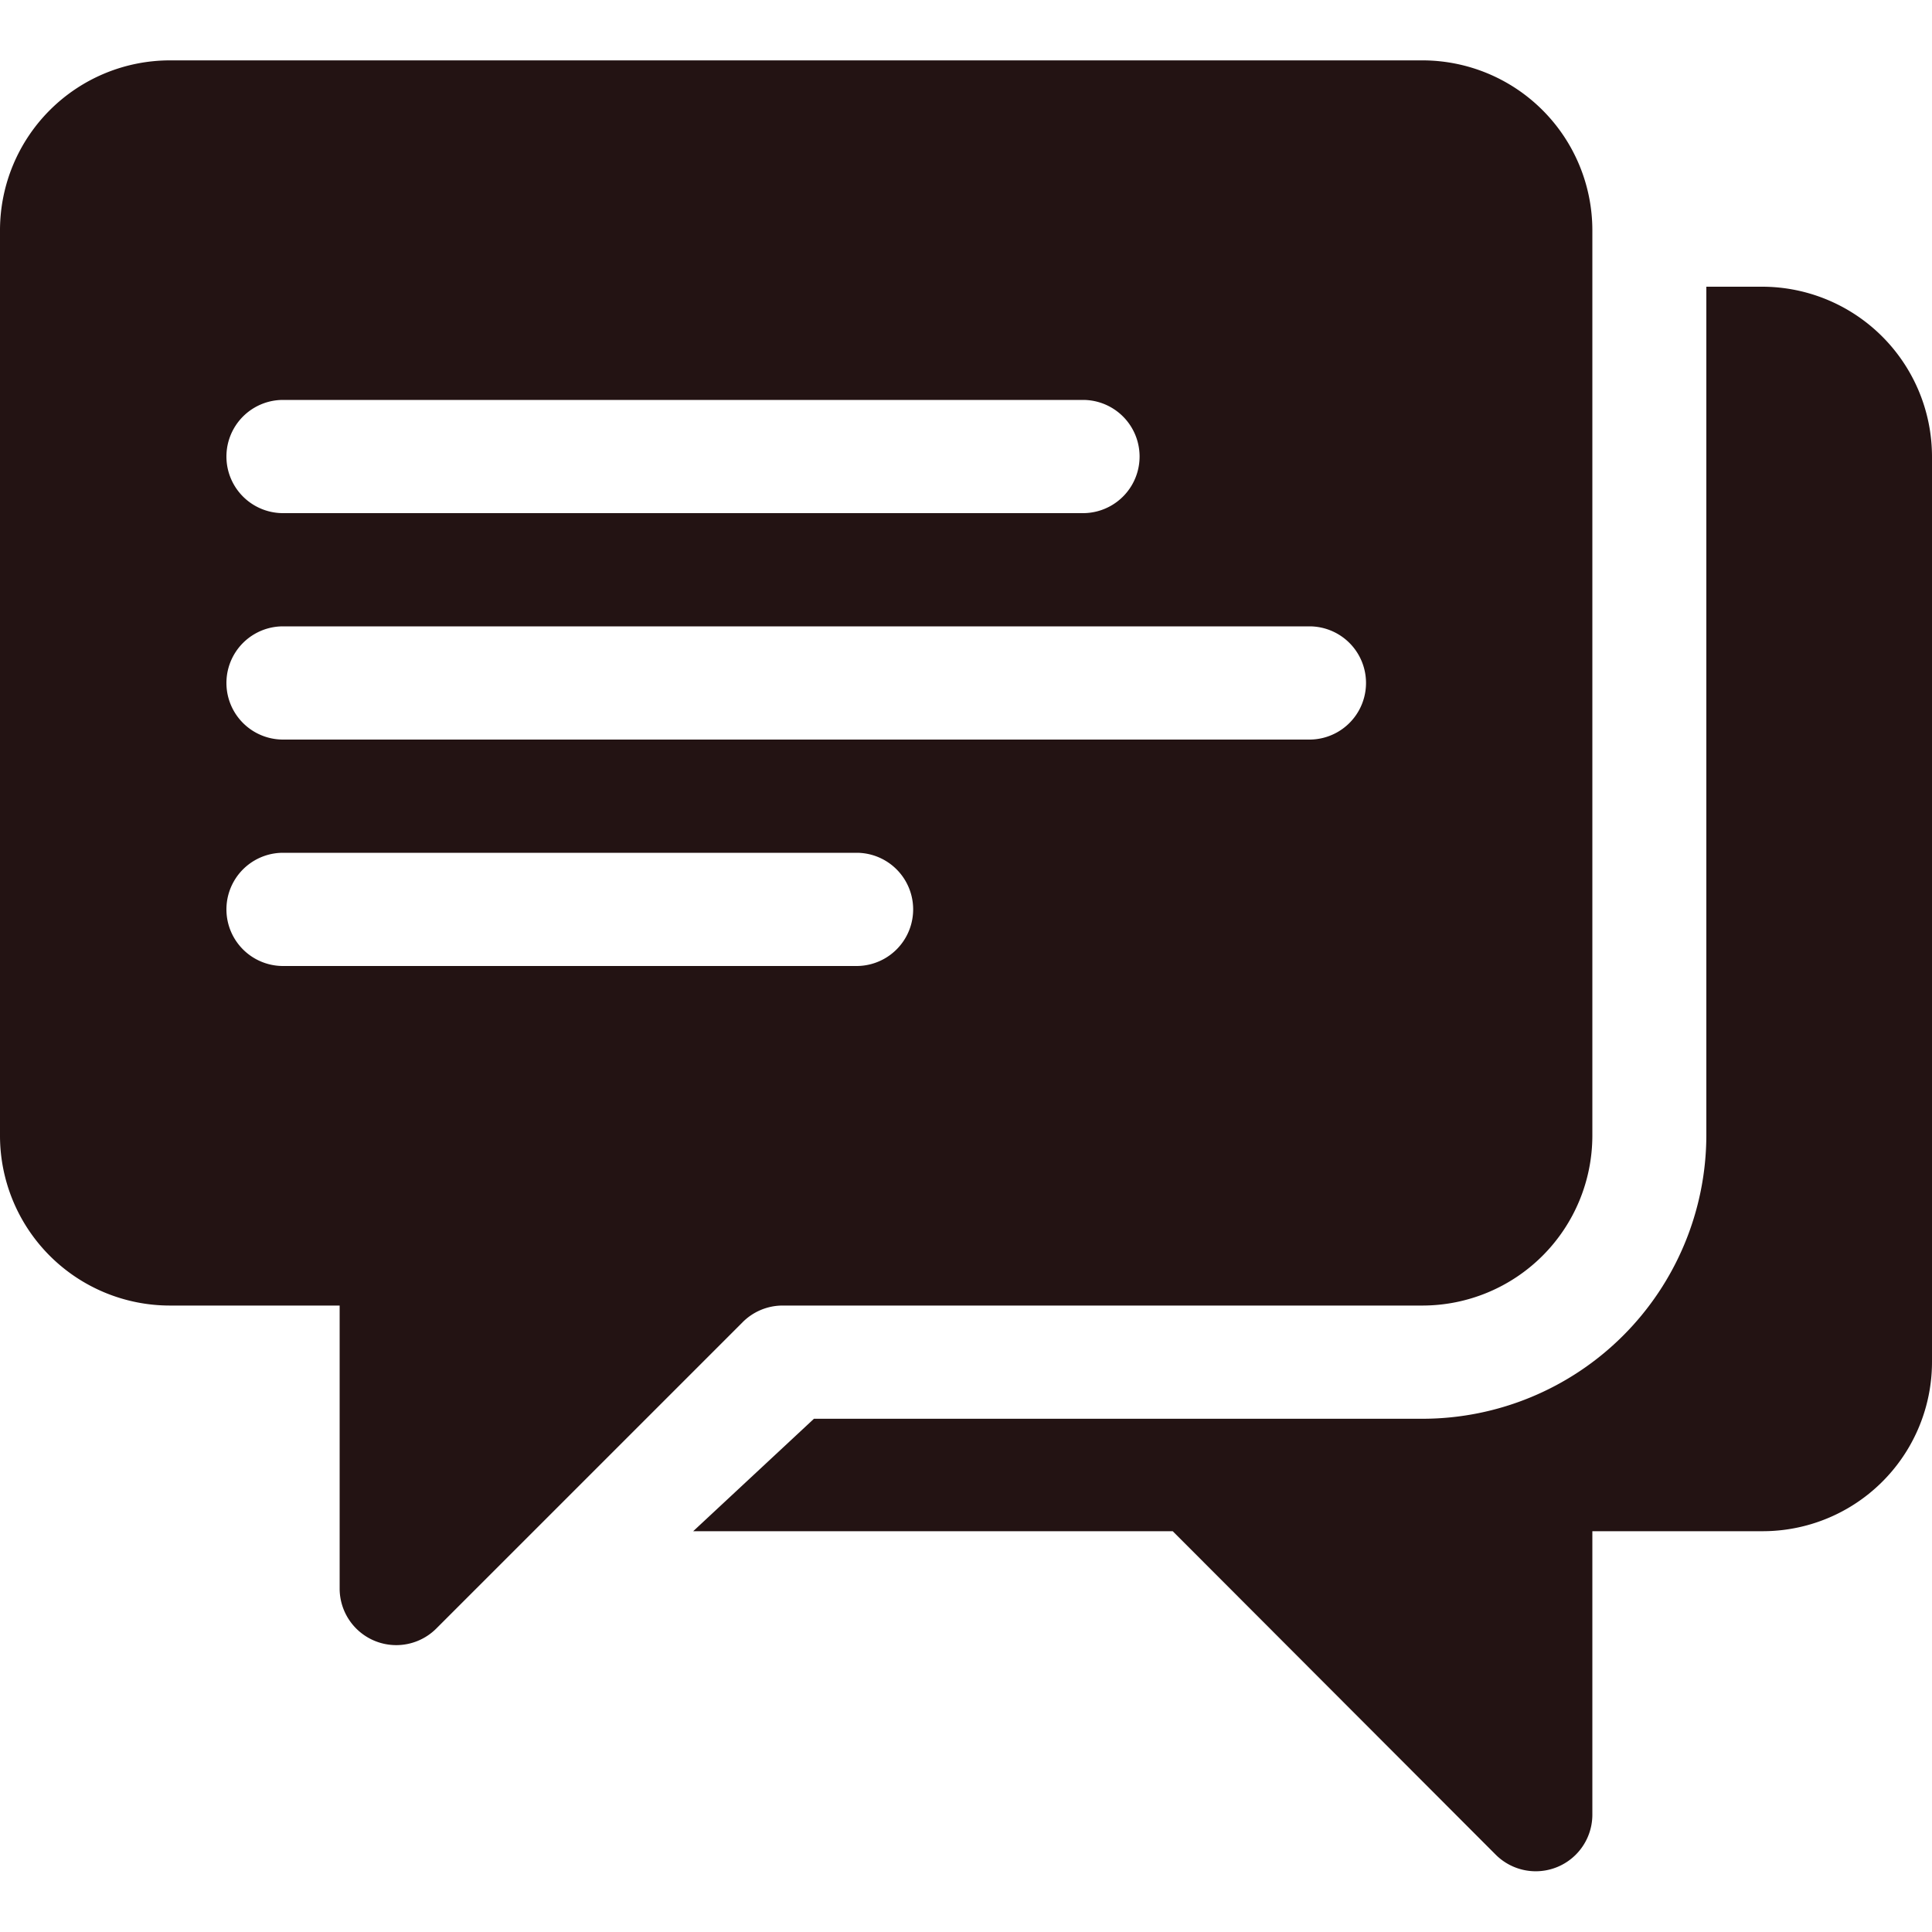 <svg xmlns="http://www.w3.org/2000/svg" xmlns:xlink="http://www.w3.org/1999/xlink" width="20"
    height="20" viewBox="0 0 20 20">
    <defs>
        <clipPath id="clip-path">
            <rect id="Rectangle_23917" width="20" height="20" transform="translate(325 218)"
                fill="#231313" />
        </clipPath>
    </defs>
    <g id="Mask_Group_171" transform="translate(-325 -218)" clip-path="url(#clip-path)">
        <g id="svgexport-17_67_" transform="translate(325 218)">
            <path id="Path_43081"
                d="M14.727.625H1.758A1.76,1.76,0,0,0,0,2.382v9.375a1.759,1.759,0,0,0,1.758,1.758H3.516v2.93a.586.586,0,0,0,1,.414l3.172-3.172a.585.585,0,0,1,.414-.172h6.624a1.76,1.76,0,0,0,1.758-1.758V2.382A1.76,1.76,0,0,0,14.727.625ZM2.93,4.14h8.281a.586.586,0,0,1,0,1.172H2.93a.586.586,0,1,1,0-1.172ZM8.867,10H2.93a.586.586,0,0,1,0-1.172H8.867a.586.586,0,0,1,0,1.172Zm4.688-2.344H2.93a.586.586,0,1,1,0-1.172H13.555a.586.586,0,0,1,0,1.172Z"
                fill="#231313" />
            <path id="Path_43082"
                d="M18.242,2.968h-.578v8.789a2.94,2.94,0,0,1-2.938,2.93h-6.3l-1.25,1.164H12.14L15.484,19.2a.586.586,0,0,0,1-.414V15.851h1.758A1.753,1.753,0,0,0,20,14.1V4.726A1.76,1.76,0,0,0,18.242,2.968Z"
                fill="#231313" />
        </g>
    </g>
</svg>
